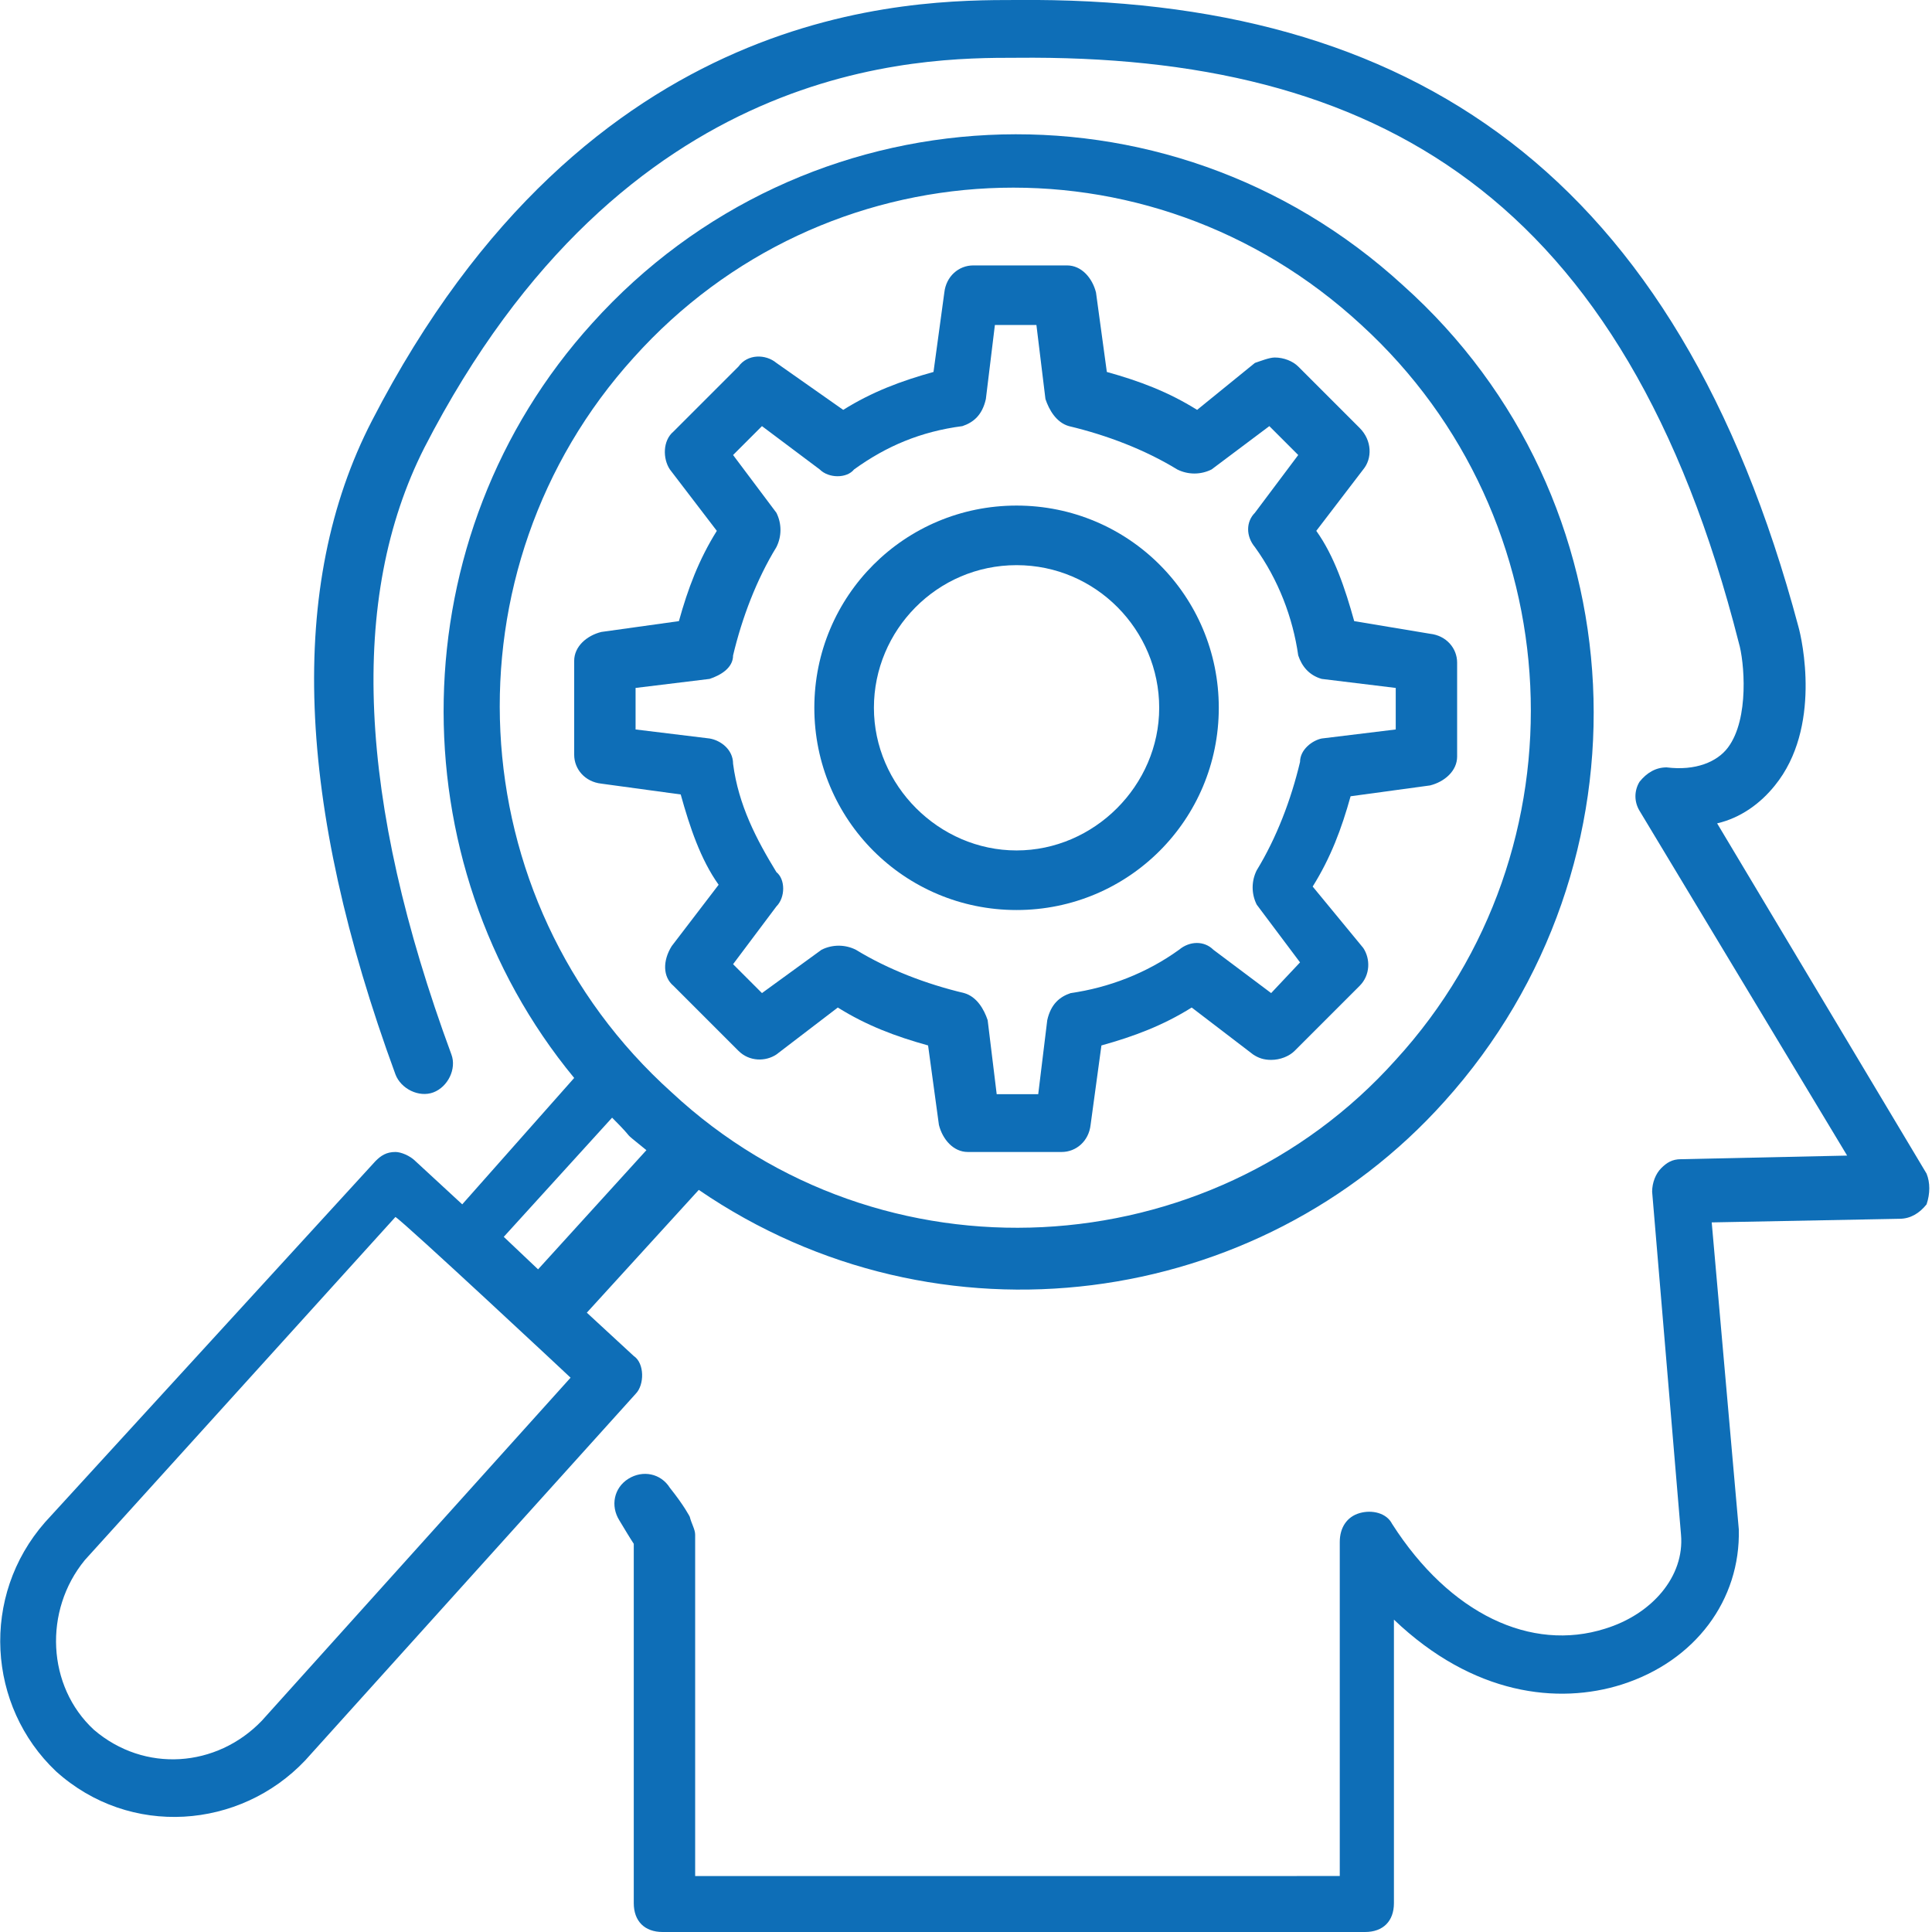 <?xml version="1.0" encoding="utf-8"?>
<!-- Generator: Adobe Illustrator 23.0.0, SVG Export Plug-In . SVG Version: 6.00 Build 0)  -->
<svg version="1.1" id="Layer_1" xmlns="http://www.w3.org/2000/svg" xmlns:xlink="http://www.w3.org/1999/xlink" x="0px" y="0px"
	 viewBox="0 0 107 107" style="enable-background:new 0 0 107 107;" xml:space="preserve">
<style type="text/css">
	.st0{fill:#0E6EB7;}
</style>
<g>
	<g>
		<path class="st0" d="M106.7,65L95.1,45.6c1.3-0.3,2.4-1.1,3.2-2.1c2.6-3.2,1.5-8.1,1.3-8.8C92.9,9.6,78.2-0.2,56.3,0
			c-5.8,0-23.7,0-35.7,23.3c-4.7,9.1-4.2,21.2,1.3,36.2c0.3,0.8,1.3,1.3,2.1,1s1.3-1.3,1-2.1c-5.2-14.1-5.7-25.3-1.5-33.6
			C34.6,3.2,51,3.2,56.3,3.2c19.9-0.2,33.7,7.6,40,32.4c0.3,1,0.6,4.2-0.6,5.8c-0.6,0.8-1.8,1.3-3.4,1.1c-0.6,0-1.1,0.3-1.5,0.8
			c-0.3,0.5-0.3,1.1,0,1.6l11.5,19.1l-9.2,0.2c-0.5,0-0.8,0.2-1.1,0.5c-0.3,0.3-0.5,0.8-0.5,1.3L93.1,85c0.2,2.3-1.6,4.4-4.2,5.2
			c-4.1,1.3-8.6-0.8-11.8-5.8c-0.3-0.6-1.1-0.8-1.8-0.6s-1.1,0.8-1.1,1.6v18.5H38.5V85c0-0.3-0.2-0.6-0.3-1c0,0-0.3-0.6-1.1-1.6
			c-0.5-0.8-1.5-1-2.3-0.5c-0.8,0.5-1,1.5-0.5,2.3c0.3,0.5,0.6,1,0.8,1.3v19.9c0,1,0.6,1.6,1.6,1.6h38.9c1,0,1.6-0.6,1.6-1.6V89.7
			c4.4,4.2,9.1,4.7,12.6,3.6c4.1-1.3,6.6-4.7,6.5-8.6l-1.5-17l10.4-0.2c0.6,0,1.1-0.3,1.5-0.8C106.9,66.1,106.9,65.5,106.7,65z"/>
	</g>
	<g>
		<path class="st0" d="M35.1,75.1l-2.6-2.4l6.2-6.8c13.3,9.1,31,6.6,41.3-4.9c11.8-13.1,10.9-33.4-2.3-45.2
			c-13.1-12-33.2-10.9-44.9,2.1c-10.7,11.8-10.9,29.8-1,41.8l-6.2,7l-2.6-2.4c-0.3-0.3-0.8-0.5-1.1-0.5c-0.5,0-0.8,0.2-1.1,0.5
			L2.5,84.3c-3.6,4.1-3.2,10.2,0.6,13.8c4.1,3.7,10.2,3.2,13.8-0.6l18.3-20.3C35.7,76.7,35.7,75.5,35.1,75.1z M35.1,19.8
			C45.6,8.1,63.6,7.1,75.4,18c11.7,10.7,12.6,29,1.9,40.7C67,70.2,48.8,71.3,37.2,60.5C25.3,49.8,24.5,31.5,35.1,19.8z M33.9,61.9
			c1.5,1.5,0.3,0.5,1.9,1.8l-6,6.6l-1.9-1.8L33.9,61.9z M14.5,95.3C12,97.9,8,98.2,5.2,95.8c-2.6-2.4-2.8-6.6-0.5-9.4l17.2-19
			c0.5,0.3,9.6,8.8,9.7,8.9L14.5,95.3z"/>
	</g>
	<g>
		<path class="st0" d="M37.3,54.6l3.6,3.6c0.6,0.6,1.5,0.6,2.1,0.2l3.4-2.6c1.6,1,3.2,1.6,5,2.1l0.6,4.4c0.2,0.8,0.8,1.5,1.6,1.5
			h5.2c0.8,0,1.5-0.6,1.6-1.5l0.6-4.4c1.8-0.5,3.4-1.1,5-2.1l3.4,2.6c0.3,0.2,0.6,0.3,1,0.3c0.5,0,1-0.2,1.3-0.5l3.6-3.6
			c0.6-0.6,0.6-1.5,0.2-2.1l-2.8-3.4c1-1.6,1.6-3.2,2.1-5l4.4-0.6c0.8-0.2,1.5-0.8,1.5-1.6v-5.2c0-0.8-0.6-1.5-1.5-1.6L75,34.4
			c-0.5-1.8-1.1-3.6-2.1-5l2.6-3.4c0.5-0.6,0.5-1.6-0.2-2.3l-3.4-3.4c-0.3-0.3-0.8-0.5-1.3-0.5c-0.3,0-0.8,0.2-1.1,0.3l-3.2,2.6
			c-1.6-1-3.2-1.6-5-2.1l-0.6-4.4c-0.2-0.8-0.8-1.5-1.6-1.5h-5.2c-0.8,0-1.5,0.6-1.6,1.5l-0.6,4.4c-1.8,0.5-3.4,1.1-5,2.1L43,20.1
			c-0.6-0.5-1.6-0.5-2.1,0.2l-3.6,3.6c-0.6,0.5-0.6,1.5-0.2,2.1l2.6,3.4c-1,1.6-1.6,3.2-2.1,5L33.3,35c-0.8,0.2-1.5,0.8-1.5,1.6v5.2
			c0,0.8,0.6,1.5,1.5,1.6l4.4,0.6c0.5,1.8,1.1,3.6,2.1,5l-2.6,3.4C36.7,53.2,36.7,54.1,37.3,54.6z M39.3,40.9l-4.1-0.5v-2.3l4.1-0.5
			c0.6-0.2,1.3-0.6,1.3-1.3c0.5-2.1,1.3-4.2,2.4-6c0.3-0.6,0.3-1.3,0-1.9l-2.4-3.2l1.6-1.6l3.2,2.4c0.5,0.5,1.5,0.5,1.9,0
			c1.8-1.3,3.7-2.1,6-2.4c0.6-0.2,1.1-0.6,1.3-1.5l0.5-4.1h2.3l0.5,4.1c0.2,0.6,0.6,1.3,1.3,1.5c2.1,0.5,4.2,1.3,6,2.4
			c0.6,0.3,1.3,0.3,1.9,0l3.2-2.4l1.6,1.6l-2.4,3.2c-0.5,0.5-0.5,1.3,0,1.9c1.3,1.8,2.1,3.9,2.4,6c0.2,0.6,0.6,1.1,1.3,1.3l4.1,0.5
			v2.3l-4.1,0.5C72.7,41,72,41.5,72,42.2c-0.5,2.1-1.3,4.2-2.4,6c-0.3,0.6-0.3,1.3,0,1.9l2.4,3.2L70.4,55l-3.2-2.4
			c-0.5-0.5-1.3-0.5-1.9,0c-1.8,1.3-3.9,2.1-6,2.4c-0.6,0.2-1.1,0.6-1.3,1.5l-0.5,4.1h-2.3l-0.5-4.1c-0.2-0.6-0.6-1.3-1.3-1.5
			c-2.1-0.5-4.2-1.3-6-2.4c-0.6-0.3-1.3-0.3-1.9,0L42.2,55l-1.6-1.6l2.4-3.2c0.5-0.5,0.5-1.5,0-1.9c-1.1-1.8-2.1-3.7-2.4-6
			C40.6,41.5,39.9,41,39.3,40.9z"/>
	</g>
	<g>
		<path class="st0" d="M56.3,50.4c6.2,0,11.2-5,11.2-11.2S62.5,28,56.3,28s-11.2,5-11.2,11.2S50.1,50.4,56.3,50.4z M56.3,31.3
			c4.4,0,7.9,3.6,7.9,7.9s-3.6,7.9-7.9,7.9s-7.9-3.6-7.9-7.9S51.9,31.3,56.3,31.3z"/>
	</g>
</g>
</svg>
